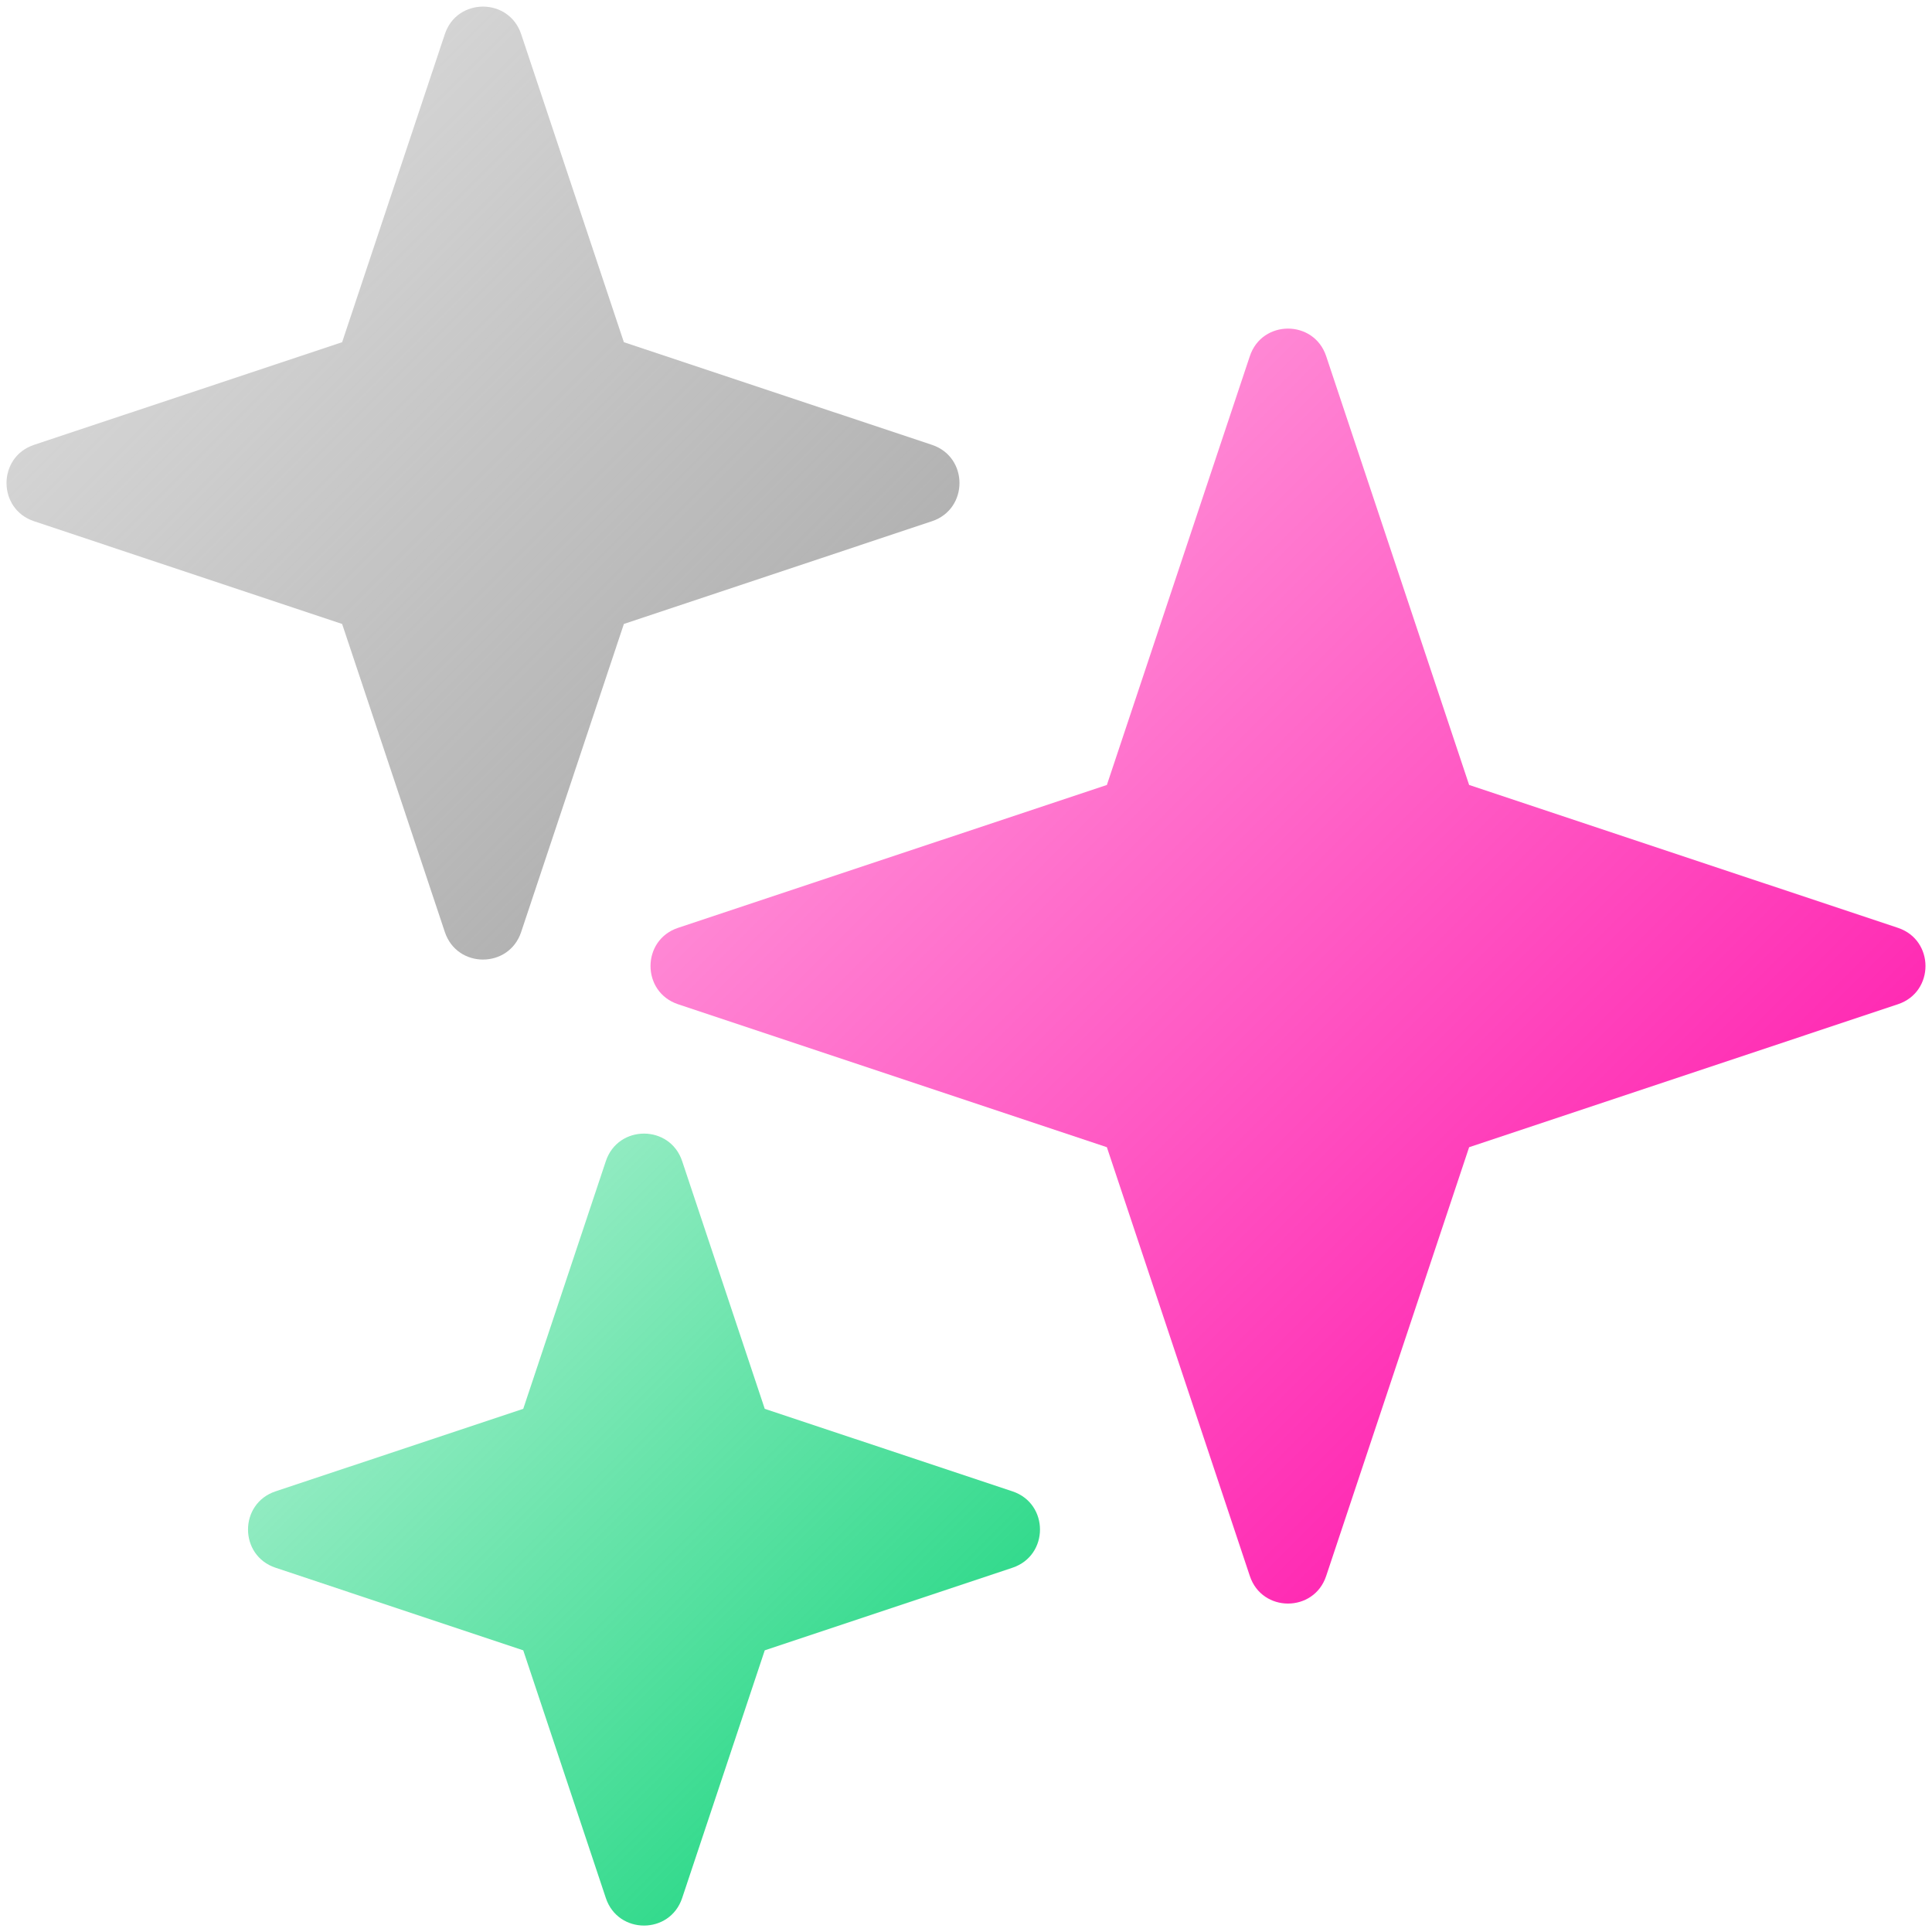 <svg width="24" height="24" viewBox="0 0 24 24" fill="none" xmlns="http://www.w3.org/2000/svg"><g clip-path="url(#clip0_829_5206)"><path d="M13.75 9.751L8.423 11.526C7.967 11.678 7.967 12.323 8.423 12.475L13.75 14.251L15.526 19.578C15.678 20.034 16.322 20.034 16.474 19.578L18.25 14.251L23.577 12.475C24.033 12.323 24.033 11.678 23.577 11.526L18.25 9.751L16.474 4.424C16.322 3.968 15.678 3.968 15.526 4.424L13.75 9.751Z" fill="url(#paint0_linear_829_5206)"></path><path d="M4.25 4.251L0.423 5.526C-0.033 5.678 -0.033 6.323 0.423 6.475L4.25 7.751L5.526 11.578C5.678 12.034 6.322 12.034 6.474 11.578L7.75 7.751L11.577 6.475C12.033 6.323 12.033 5.678 11.577 5.526L7.75 4.251L6.474 0.424C6.322 -0.032 5.678 -0.032 5.526 0.424L4.25 4.251Z" fill="url(#paint1_linear_829_5206)"></path><path d="M6.5 17.501L3.423 18.526C2.967 18.678 2.967 19.323 3.423 19.475L6.5 20.501L7.526 23.578C7.678 24.034 8.322 24.034 8.474 23.578L9.5 20.501L12.577 19.475C13.033 19.323 13.033 18.678 12.577 18.526L9.5 17.501L8.474 14.424C8.322 13.968 7.678 13.968 7.526 14.424L6.5 17.501Z" fill="url(#paint2_linear_829_5206)"></path></g><defs><linearGradient id="paint0_linear_829_5206" x1="23.919" y1="19.919" x2="8.081" y2="4.082" gradientUnits="userSpaceOnUse"><stop stop-color="#FF00A4"></stop><stop offset="1" stop-color="#FF00A4" stop-opacity="0.3"></stop></linearGradient><linearGradient id="paint1_linear_829_5206" x1="11.919" y1="11.919" x2="0.081" y2="0.082" gradientUnits="userSpaceOnUse"><stop stop-color="#A3A3A3"></stop><stop offset="1" stop-color="#A3A3A3" stop-opacity="0.3"></stop></linearGradient><linearGradient id="paint2_linear_829_5206" x1="13.903" y1="23.919" x2="4.065" y2="14.082" gradientUnits="userSpaceOnUse"><stop stop-color="#00D170"></stop><stop offset="1" stop-color="#00D170" stop-opacity="0.3"></stop></linearGradient><clipPath id="clip0_829_5206"><rect width="24" height="24" fill="white" transform="translate(0 0.001)"></rect></clipPath></defs></svg>